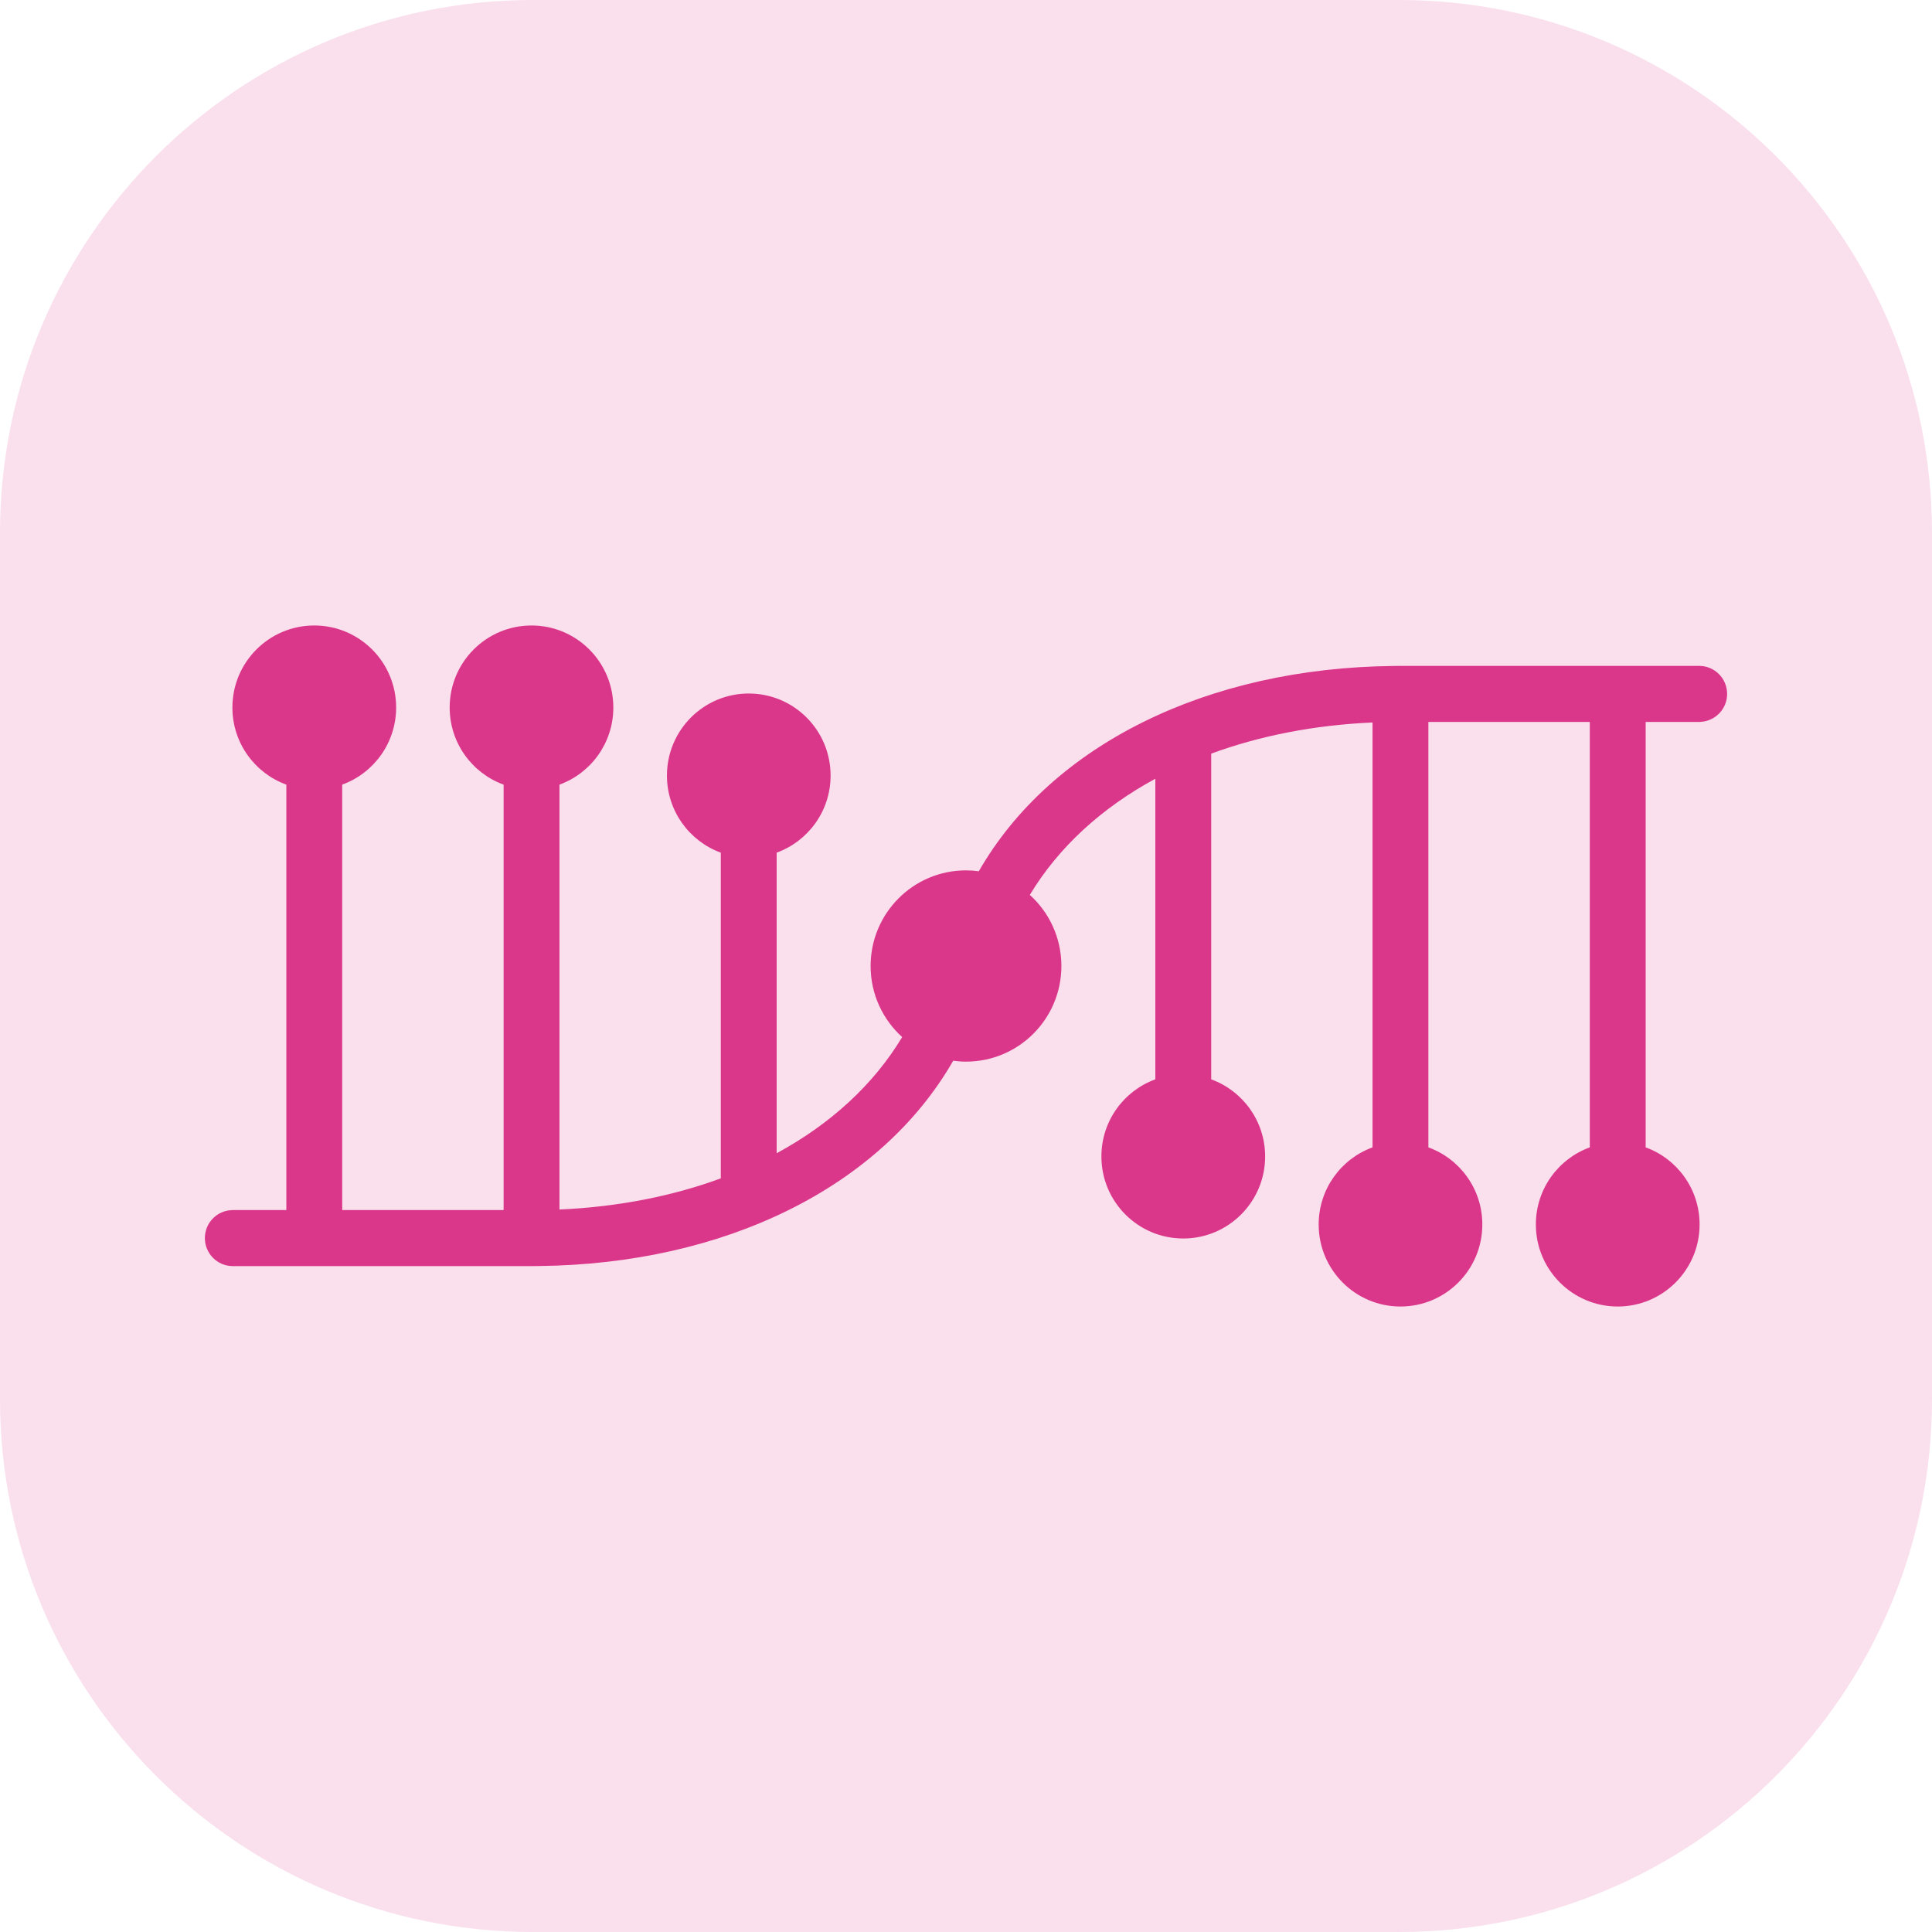 <svg width="24" height="24" viewBox="0 0 24 24" fill="none" xmlns="http://www.w3.org/2000/svg">
<g clip-path="url(#clip0_11242_17185)">
<path d="M0 6.621C0 2.964 2.964 0 6.621 0H17.379C21.036 0 24 2.964 24 6.621V17.379C24 21.036 21.036 24 17.379 24H6.621C2.964 24 0 21.036 0 17.379V6.621Z" fill="#DB378A" fill-opacity="0.16"/>
<path d="M6.603 7.77C7.164 7.77 7.619 8.226 7.619 8.789C7.619 9.23 7.34 9.605 6.95 9.747L6.95 15.025C7.677 14.993 8.353 14.859 8.954 14.638L8.954 10.592C8.564 10.45 8.285 10.075 8.285 9.634C8.285 9.071 8.74 8.615 9.301 8.615C9.863 8.615 10.318 9.071 10.318 9.634C10.318 10.075 10.039 10.45 9.648 10.592L9.648 14.326C10.316 13.964 10.852 13.474 11.207 12.883C10.966 12.665 10.815 12.35 10.815 12C10.815 11.344 11.345 10.812 12 10.812C12.054 10.812 12.107 10.816 12.159 10.823C13.062 9.25 14.998 8.297 17.308 8.273L17.397 8.272H21.108C21.3 8.272 21.455 8.428 21.455 8.62C21.455 8.805 21.311 8.956 21.128 8.967L21.108 8.968H20.443L20.443 14.253C20.834 14.395 21.113 14.77 21.113 15.211C21.113 15.774 20.657 16.23 20.096 16.23C19.535 16.23 19.079 15.774 19.079 15.211C19.079 14.77 19.358 14.395 19.749 14.253L19.749 8.968H17.744L17.744 14.253C18.135 14.395 18.414 14.77 18.414 15.211C18.414 15.774 17.959 16.23 17.397 16.23C16.836 16.23 16.381 15.774 16.381 15.211C16.381 14.77 16.66 14.395 17.05 14.253L17.05 8.975C16.323 9.007 15.647 9.141 15.046 9.362L15.046 13.408C15.436 13.55 15.716 13.925 15.716 14.366C15.716 14.929 15.26 15.385 14.699 15.385C14.137 15.385 13.682 14.929 13.682 14.366C13.682 13.925 13.961 13.55 14.352 13.408L14.352 9.674C13.684 10.036 13.148 10.526 12.793 11.117C13.034 11.335 13.185 11.65 13.185 12C13.185 12.656 12.655 13.188 12 13.188C11.946 13.188 11.893 13.184 11.841 13.177C10.938 14.75 9.002 15.703 6.693 15.727L6.603 15.728H2.892C2.7 15.728 2.545 15.572 2.545 15.38C2.545 15.195 2.689 15.043 2.872 15.033L2.892 15.032L3.557 15.032L3.557 9.747C3.166 9.605 2.887 9.23 2.887 8.789C2.887 8.226 3.342 7.77 3.904 7.77C4.466 7.77 4.921 8.226 4.921 8.789C4.921 9.229 4.642 9.605 4.251 9.747L4.251 15.032H6.256L6.256 9.747C5.865 9.605 5.586 9.23 5.586 8.789C5.586 8.226 6.041 7.77 6.603 7.77Z" fill="#DB378A"/>
</g>
<defs>
<clipPath id="clip0_11242_17185">
<rect width="24" height="24" fill="white"/>
</clipPath>
</defs>
</svg>
